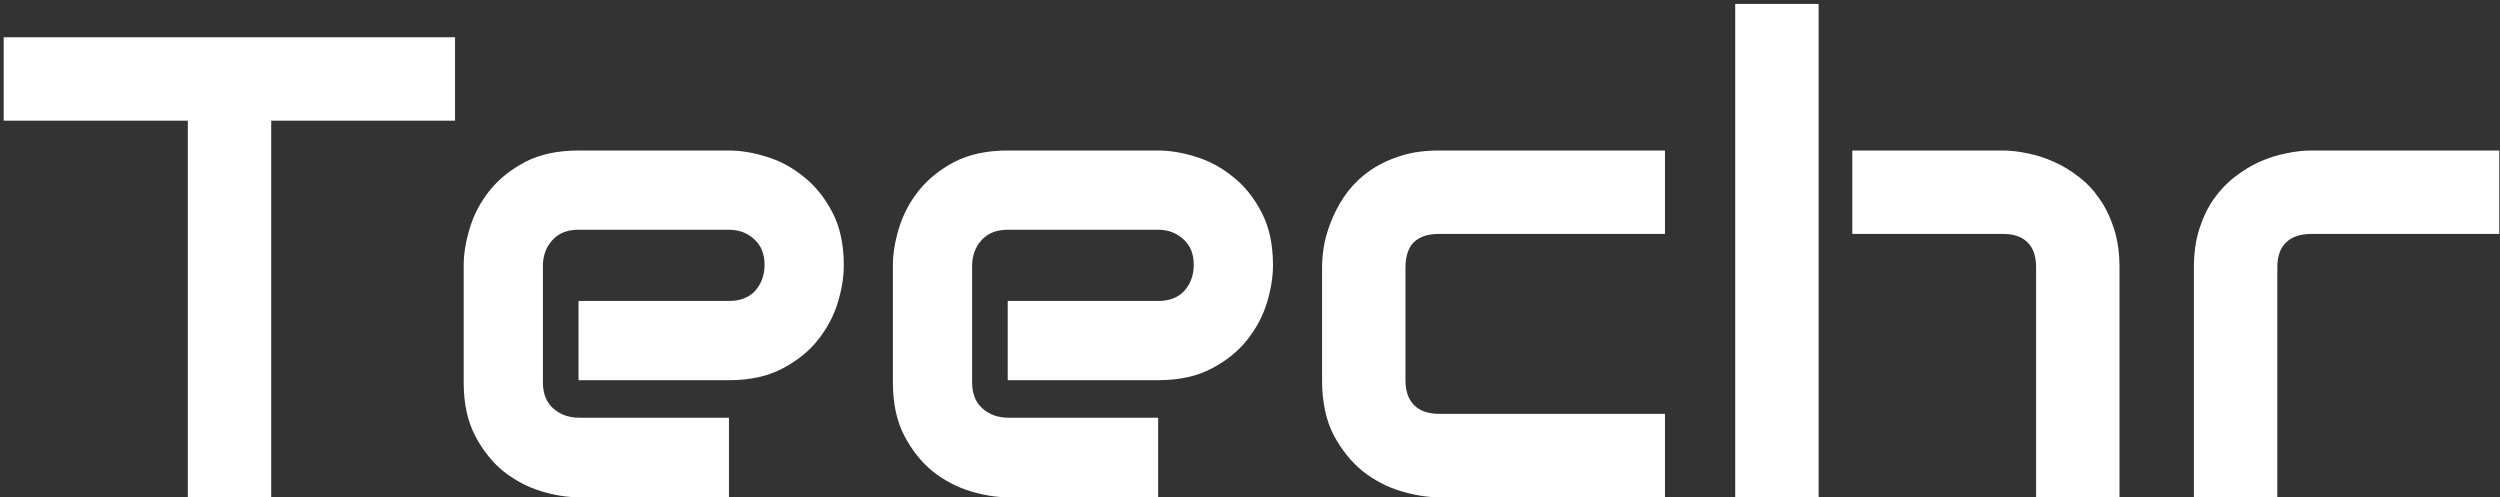 <svg width="548" height="109" viewBox="0 0 548 109" fill="none" xmlns="http://www.w3.org/2000/svg">
<rect x="0" y="0" width="548" height="109" fill="#333333" stroke="none"/>
<path id="Teechr" d="M99.742 26.453H59.453V109H41.172V26.453H0.812V8.172H99.742V26.453ZM184.961 58.164C184.961 60.695 184.516 63.438 183.625 66.391C182.734 69.297 181.281 72.016 179.266 74.547C177.297 77.031 174.695 79.117 171.461 80.805C168.273 82.492 164.383 83.336 159.789 83.336H126.812V65.969H159.789C162.273 65.969 164.195 65.219 165.555 63.719C166.914 62.172 167.594 60.273 167.594 58.023C167.594 55.633 166.82 53.758 165.273 52.398C163.773 51.039 161.945 50.359 159.789 50.359H126.812C124.328 50.359 122.406 51.133 121.047 52.68C119.688 54.18 119.008 56.055 119.008 58.305V83.828C119.008 86.266 119.758 88.164 121.258 89.523C122.805 90.883 124.703 91.562 126.953 91.562H159.789V109H126.812C124.281 109 121.539 108.555 118.586 107.664C115.68 106.773 112.961 105.344 110.43 103.375C107.945 101.359 105.859 98.758 104.172 95.57C102.484 92.336 101.641 88.422 101.641 83.828V58.164C101.641 55.633 102.086 52.914 102.977 50.008C103.867 47.055 105.297 44.336 107.266 41.852C109.281 39.32 111.883 37.211 115.07 35.523C118.305 33.836 122.219 32.992 126.812 32.992H159.789C162.32 32.992 165.039 33.438 167.945 34.328C170.898 35.219 173.617 36.672 176.102 38.688C178.633 40.656 180.742 43.258 182.43 46.492C184.117 49.68 184.961 53.57 184.961 58.164ZM279.039 58.164C279.039 60.695 278.594 63.438 277.703 66.391C276.812 69.297 275.359 72.016 273.344 74.547C271.375 77.031 268.773 79.117 265.539 80.805C262.352 82.492 258.461 83.336 253.867 83.336H220.891V65.969H253.867C256.352 65.969 258.273 65.219 259.633 63.719C260.992 62.172 261.672 60.273 261.672 58.023C261.672 55.633 260.898 53.758 259.352 52.398C257.852 51.039 256.023 50.359 253.867 50.359H220.891C218.406 50.359 216.484 51.133 215.125 52.68C213.766 54.18 213.086 56.055 213.086 58.305V83.828C213.086 86.266 213.836 88.164 215.336 89.523C216.883 90.883 218.781 91.562 221.031 91.562H253.867V109H220.891C218.359 109 215.617 108.555 212.664 107.664C209.758 106.773 207.039 105.344 204.508 103.375C202.023 101.359 199.938 98.758 198.25 95.57C196.562 92.336 195.719 88.422 195.719 83.828V58.164C195.719 55.633 196.164 52.914 197.055 50.008C197.945 47.055 199.375 44.336 201.344 41.852C203.359 39.32 205.961 37.211 209.148 35.523C212.383 33.836 216.297 32.992 220.891 32.992H253.867C256.398 32.992 259.117 33.438 262.023 34.328C264.977 35.219 267.695 36.672 270.18 38.688C272.711 40.656 274.82 43.258 276.508 46.492C278.195 49.68 279.039 53.57 279.039 58.164ZM364.961 109H315.391C312.859 109 310.094 108.555 307.094 107.664C304.094 106.773 301.305 105.32 298.727 103.305C296.195 101.242 294.062 98.594 292.328 95.359C290.641 92.078 289.797 88.07 289.797 83.336V58.586C289.797 56.852 289.984 55.023 290.359 53.102C290.781 51.18 291.414 49.281 292.258 47.406C293.102 45.484 294.18 43.656 295.492 41.922C296.852 40.188 298.469 38.664 300.344 37.352C302.266 36.039 304.469 34.984 306.953 34.188C309.438 33.391 312.25 32.992 315.391 32.992H364.961V51.273H315.391C313 51.273 311.172 51.883 309.906 53.102C308.688 54.32 308.078 56.195 308.078 58.727V83.336C308.078 85.727 308.711 87.555 309.977 88.82C311.242 90.086 313.094 90.719 315.531 90.719H364.961V109ZM464.594 109H446.312V58.586C446.312 56.195 445.703 54.391 444.484 53.172C443.266 51.906 441.438 51.273 439 51.273H406.023V32.992H439C440.734 32.992 442.562 33.203 444.484 33.625C446.406 34 448.305 34.609 450.18 35.453C452.102 36.297 453.93 37.398 455.664 38.758C457.398 40.07 458.922 41.688 460.234 43.609C461.547 45.484 462.602 47.664 463.398 50.148C464.195 52.633 464.594 55.445 464.594 58.586V109ZM398.641 109H380.359V0.859H398.641V109ZM547.844 51.273H506.711C504.227 51.273 502.352 51.906 501.086 53.172C499.82 54.391 499.188 56.195 499.188 58.586V109H480.906V58.586C480.906 55.445 481.305 52.633 482.102 50.148C482.898 47.664 483.953 45.484 485.266 43.609C486.625 41.688 488.172 40.07 489.906 38.758C491.641 37.398 493.445 36.297 495.32 35.453C497.242 34.609 499.164 34 501.086 33.625C503.055 33.203 504.883 32.992 506.57 32.992H547.844V51.273Z" fill="white"/>
</svg>
